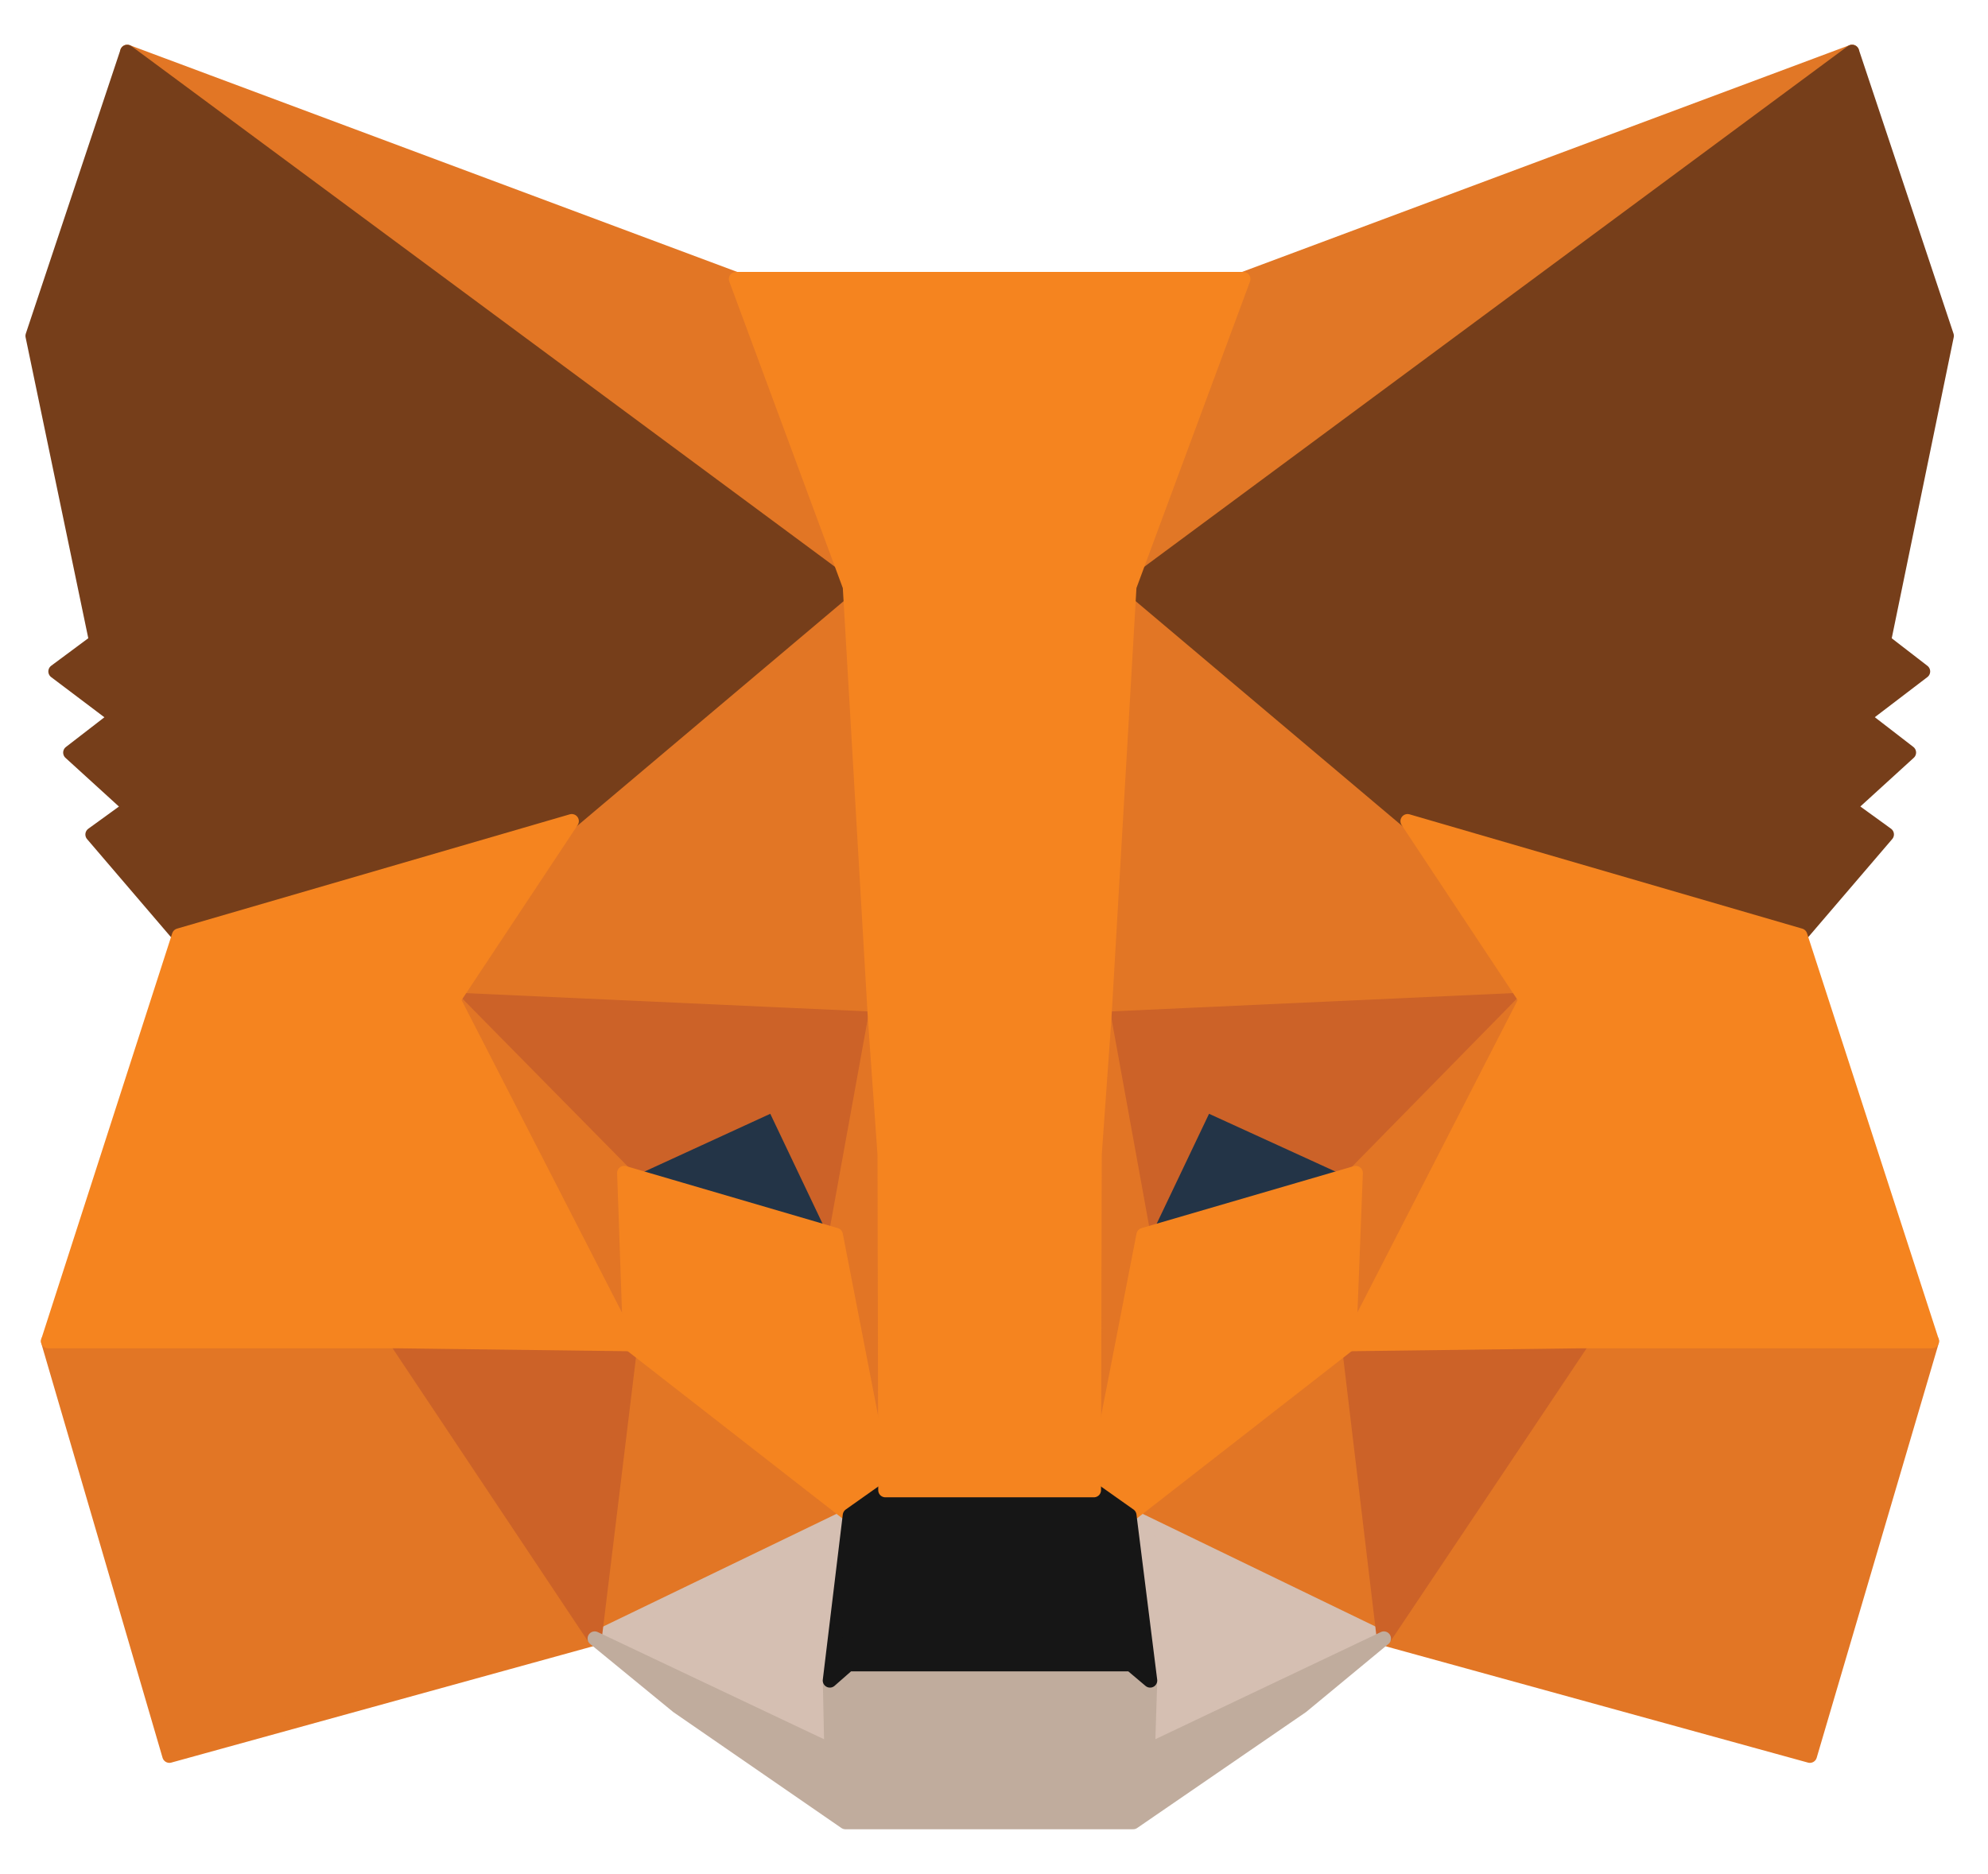 <svg width="35" height="33" viewBox="0 0 35 33" fill="none" xmlns="http://www.w3.org/2000/svg">
<path d="M32.607 0.912L19.442 10.654L21.89 4.913L32.607 0.912Z" fill="#E17726" stroke="#E17726" stroke-width="0.25" stroke-linecap="round" stroke-linejoin="round"/>
<path d="M2.239 0.912L15.287 10.745L12.957 4.913L2.239 0.912Z" fill="#E27625" stroke="#E27625" stroke-width="0.25" stroke-linecap="round" stroke-linejoin="round"/>
<path d="M27.867 23.499L24.364 28.85L31.864 30.916L34.013 23.616L27.867 23.499Z" fill="#E27625" stroke="#E27625" stroke-width="0.25" stroke-linecap="round" stroke-linejoin="round"/>
<path d="M0.846 23.616L2.982 30.916L10.47 28.85L6.98 23.499L0.846 23.616Z" fill="#E27625" stroke="#E27625" stroke-width="0.25" stroke-linecap="round" stroke-linejoin="round"/>
<path d="M10.066 14.459L7.982 17.602L15.405 17.94L15.158 9.952L10.066 14.459Z" fill="#E27625" stroke="#E27625" stroke-width="0.25" stroke-linecap="round" stroke-linejoin="round"/>
<path d="M24.78 14.459L19.611 9.861L19.441 17.94L26.864 17.603L24.78 14.459Z" fill="#E27625" stroke="#E27625" stroke-width="0.25" stroke-linecap="round" stroke-linejoin="round"/>
<path d="M10.47 28.85L14.962 26.681L11.095 23.668L10.47 28.85Z" fill="#E27625" stroke="#E27625" stroke-width="0.25" stroke-linecap="round" stroke-linejoin="round"/>
<path d="M19.884 26.681L24.364 28.85L23.752 23.668L19.884 26.681Z" fill="#E27625" stroke="#E27625" stroke-width="0.25" stroke-linecap="round" stroke-linejoin="round"/>
<path d="M24.364 28.851L19.884 26.682L20.249 29.591L20.21 30.825L24.364 28.851Z" fill="#D5BFB2" stroke="#D5BFB2" stroke-width="0.25" stroke-linecap="round" stroke-linejoin="round"/>
<path d="M10.47 28.851L14.637 30.825L14.611 29.591L14.962 26.682L10.47 28.851Z" fill="#D5BFB2" stroke="#D5BFB2" stroke-width="0.25" stroke-linecap="round" stroke-linejoin="round"/>
<path d="M14.715 21.745L10.99 20.654L13.621 19.446L14.715 21.745Z" fill="#233447" stroke="#233447" stroke-width="0.25" stroke-linecap="round" stroke-linejoin="round"/>
<path d="M20.132 21.745L21.226 19.446L23.869 20.654L20.132 21.745Z" fill="#233447" stroke="#233447" stroke-width="0.25" stroke-linecap="round" stroke-linejoin="round"/>
<path d="M10.469 28.85L11.12 23.499L6.979 23.616L10.469 28.85Z" fill="#CC6228" stroke="#CC6228" stroke-width="0.25" stroke-linecap="round" stroke-linejoin="round"/>
<path d="M23.726 23.499L24.364 28.85L27.867 23.616L23.726 23.499Z" fill="#CC6228" stroke="#CC6228" stroke-width="0.25" stroke-linecap="round" stroke-linejoin="round"/>
<path d="M26.864 17.602L19.441 17.94L20.131 21.746L21.226 19.447L23.869 20.655L26.864 17.602Z" fill="#CC6228" stroke="#CC6228" stroke-width="0.25" stroke-linecap="round" stroke-linejoin="round"/>
<path d="M10.991 20.655L13.621 19.447L14.715 21.746L15.405 17.94L7.982 17.602L10.991 20.655Z" fill="#CC6228" stroke="#CC6228" stroke-width="0.25" stroke-linecap="round" stroke-linejoin="round"/>
<path d="M7.982 17.602L11.095 23.668L10.991 20.655L7.982 17.602Z" fill="#E27525" stroke="#E27525" stroke-width="0.25" stroke-linecap="round" stroke-linejoin="round"/>
<path d="M23.869 20.655L23.752 23.668L26.864 17.602L23.869 20.655Z" fill="#E27525" stroke="#E27525" stroke-width="0.25" stroke-linecap="round" stroke-linejoin="round"/>
<path d="M15.405 17.939L14.715 21.745L15.587 26.239L15.783 20.316L15.405 17.939Z" fill="#E27525" stroke="#E27525" stroke-width="0.25" stroke-linecap="round" stroke-linejoin="round"/>
<path d="M19.442 17.939L19.077 20.303L19.259 26.239L20.132 21.745L19.442 17.939Z" fill="#E27525" stroke="#E27525" stroke-width="0.25" stroke-linecap="round" stroke-linejoin="round"/>
<path d="M20.132 21.745L19.259 26.239L19.884 26.681L23.752 23.668L23.869 20.654L20.132 21.745Z" fill="#F5841F" stroke="#F5841F" stroke-width="0.25" stroke-linecap="round" stroke-linejoin="round"/>
<path d="M10.99 20.654L11.095 23.668L14.962 26.681L15.587 26.239L14.715 21.745L10.99 20.654Z" fill="#F5841F" stroke="#F5841F" stroke-width="0.25" stroke-linecap="round" stroke-linejoin="round"/>
<path d="M20.21 30.825L20.249 29.591L19.911 29.305H14.936L14.611 29.591L14.637 30.825L10.47 28.851L11.928 30.046L14.884 32.085H19.95L22.919 30.046L24.364 28.851L20.21 30.825Z" fill="#C0AC9D" stroke="#C0AC9D" stroke-width="0.25" stroke-linecap="round" stroke-linejoin="round"/>
<path d="M19.884 26.682L19.259 26.24H15.587L14.962 26.682L14.61 29.591L14.936 29.305H19.91L20.249 29.591L19.884 26.682Z" fill="#161616" stroke="#161616" stroke-width="0.25" stroke-linecap="round" stroke-linejoin="round"/>
<path d="M33.167 11.29L34.274 5.913L32.607 0.912L19.884 10.329L24.78 14.459L31.695 16.473L33.219 14.693L32.555 14.212L33.609 13.251L32.802 12.628L33.857 11.823L33.167 11.29Z" fill="#763E1A" stroke="#763E1A" stroke-width="0.25" stroke-linecap="round" stroke-linejoin="round"/>
<path d="M0.573 5.914L1.693 11.291L0.976 11.823L2.044 12.629L1.237 13.252L2.292 14.213L1.628 14.694L3.151 16.474L10.066 14.46L14.962 10.33L2.24 0.913L0.573 5.914Z" fill="#763E1A" stroke="#763E1A" stroke-width="0.25" stroke-linecap="round" stroke-linejoin="round"/>
<path d="M31.695 16.472L24.781 14.459L26.864 17.602L23.752 23.668L27.867 23.616H34.013L31.695 16.472Z" fill="#F5841F" stroke="#F5841F" stroke-width="0.25" stroke-linecap="round" stroke-linejoin="round"/>
<path d="M10.066 14.459L3.151 16.472L0.846 23.616H6.98L11.095 23.668L7.982 17.602L10.066 14.459Z" fill="#F5841F" stroke="#F5841F" stroke-width="0.25" stroke-linecap="round" stroke-linejoin="round"/>
<path d="M19.442 17.941L19.884 10.329L21.89 4.913H12.957L14.962 10.329L15.405 17.941L15.574 20.331L15.587 26.24H19.259L19.272 20.331L19.442 17.941Z" fill="#F5841F" stroke="#F5841F" stroke-width="0.25" stroke-linecap="round" stroke-linejoin="round"/>
</svg>

